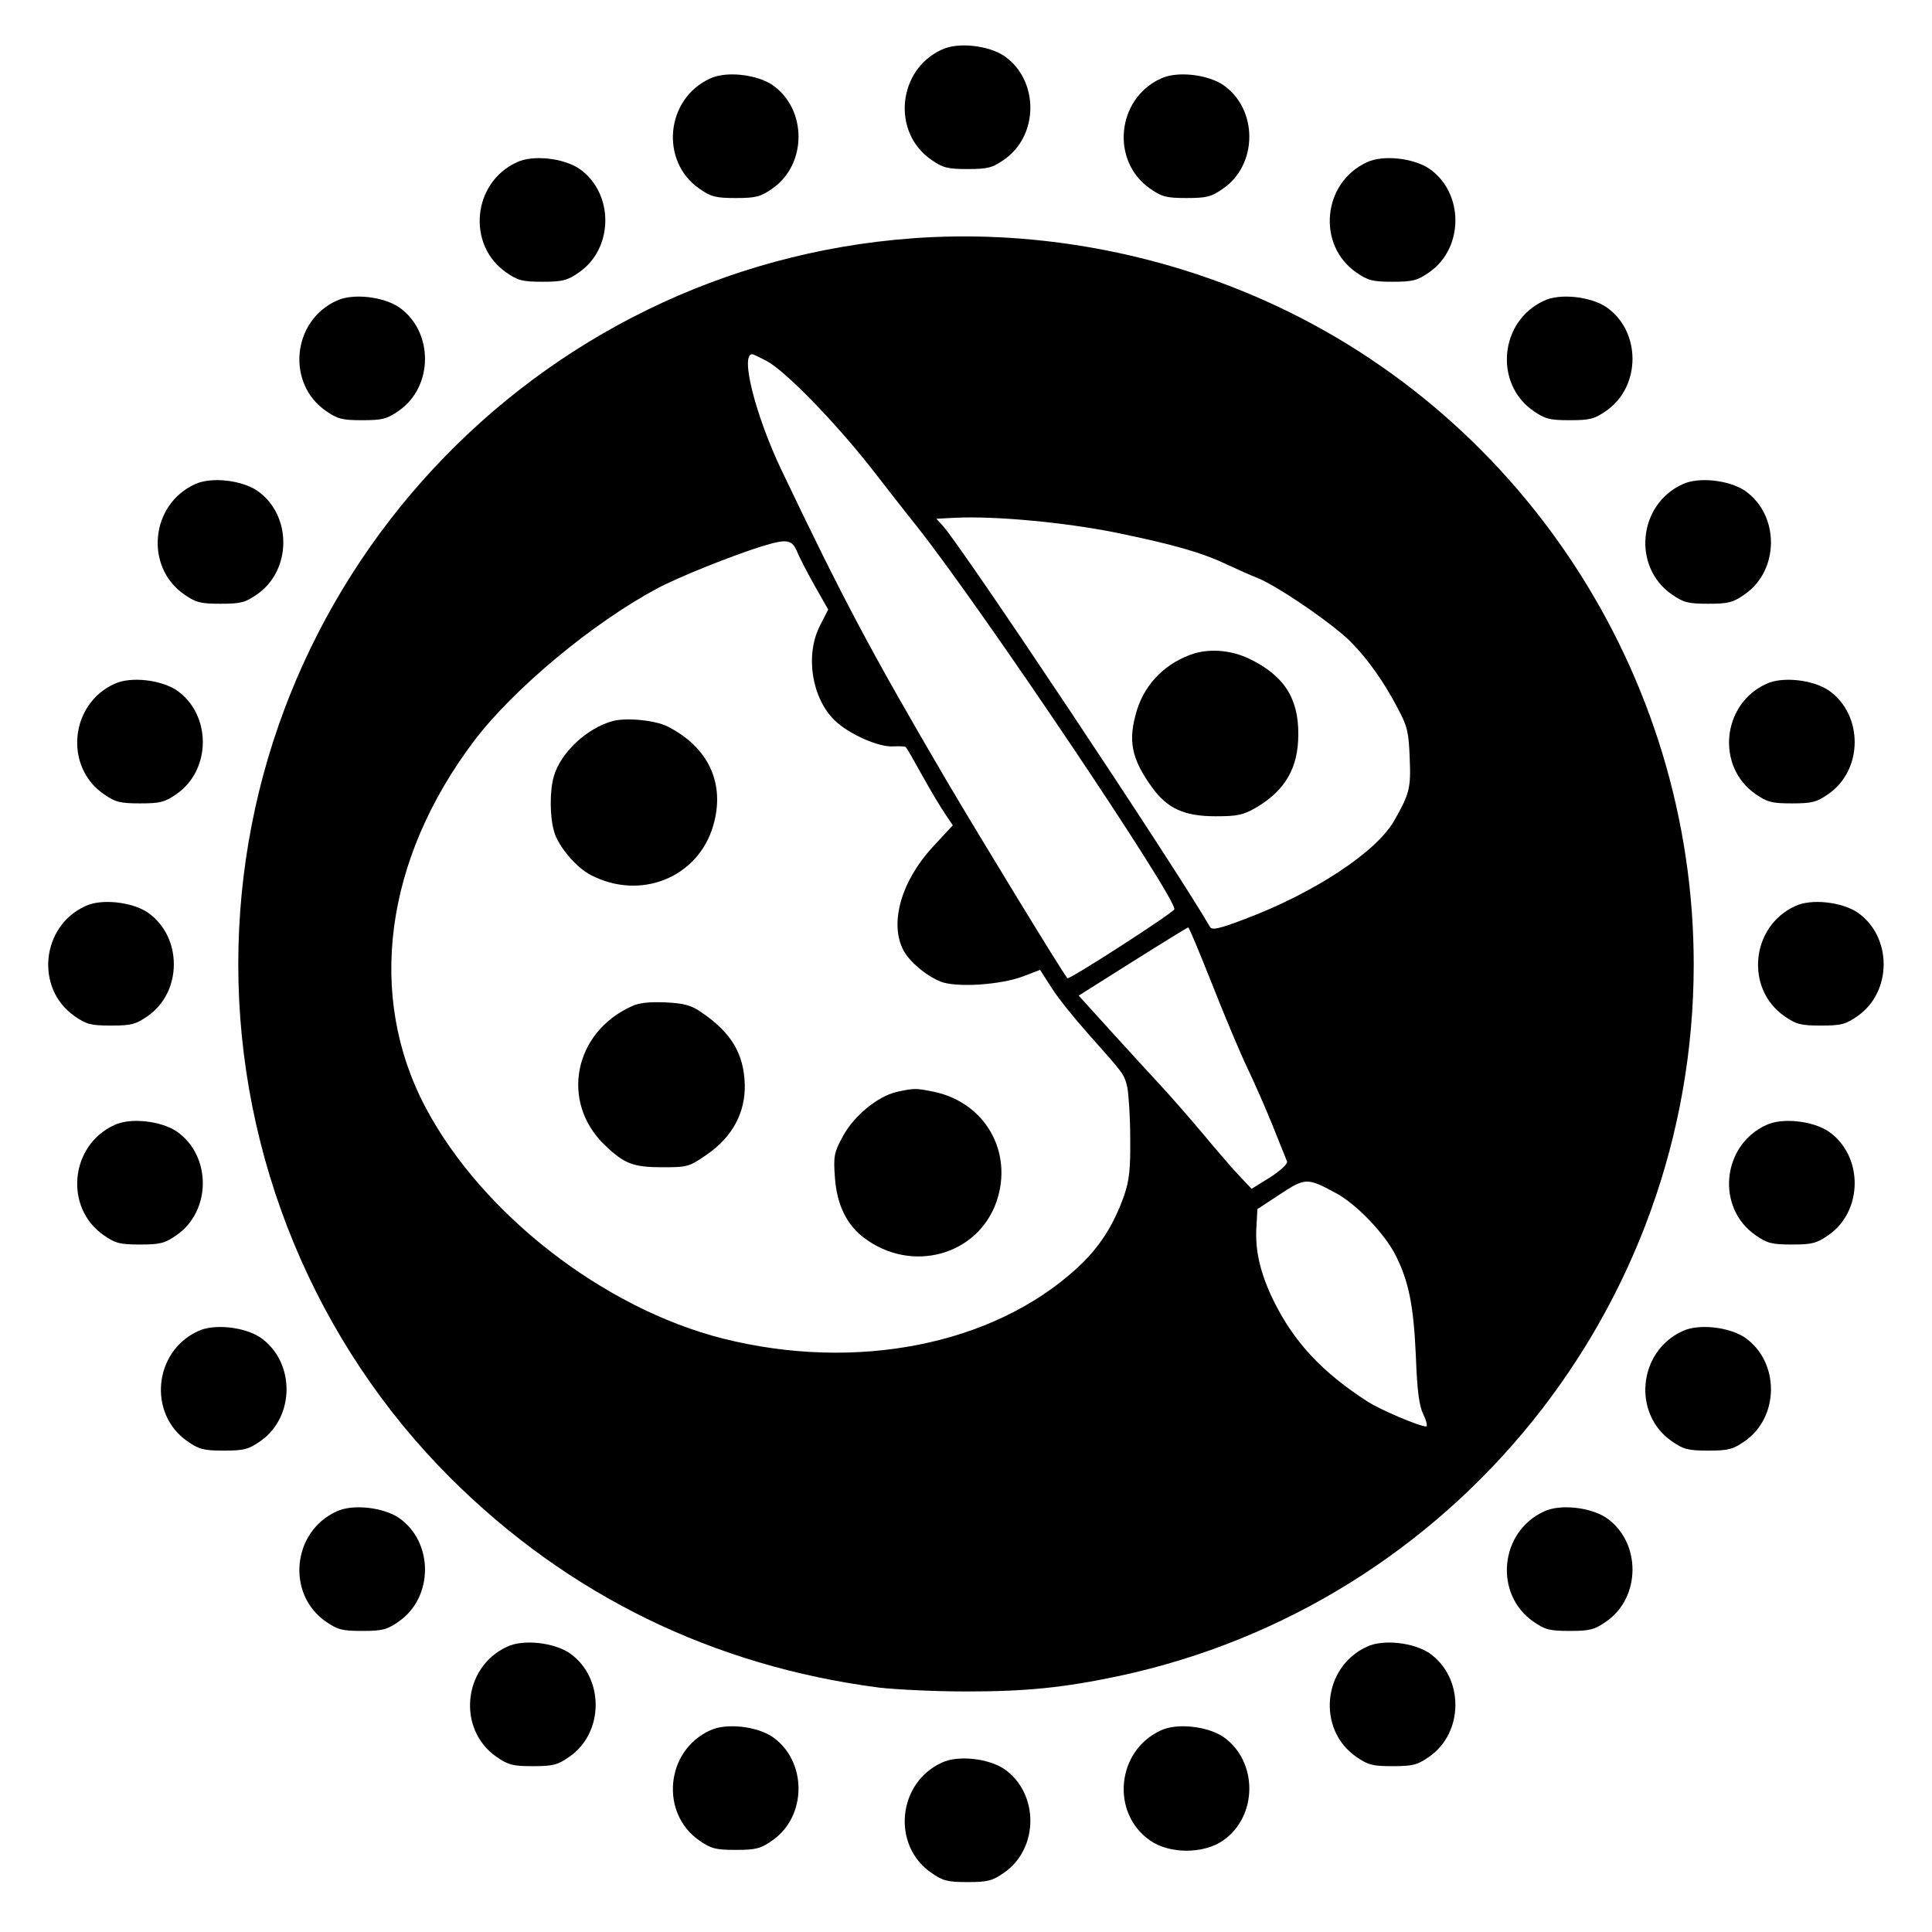 <?xml version="1.0" standalone="no"?>
<!DOCTYPE svg PUBLIC "-//W3C//DTD SVG 20010904//EN"
 "http://www.w3.org/TR/2001/REC-SVG-20010904/DTD/svg10.dtd">
<svg version="1.0" xmlns="http://www.w3.org/2000/svg"
 width="600pt" height="600pt" viewBox="0 0 600 600"
 preserveAspectRatio="xMidYMid meet">
<g transform="translate(0,600) scale(0.1,-0.1)"
fill="#000000" stroke="none">
<path d="M2925 5846 c-138 -63 -156 -257 -33 -342 36 -25 50 -29 113 -29 63 0
77 4 113 29 109 75 109 247 1 322 -49 33 -144 44 -194 20z"/>
<path d="M2205 5756 c-138 -63 -156 -257 -33 -342 36 -25 50 -29 113 -29 63 0
77 4 113 29 109 75 109 247 1 322 -49 33 -144 44 -194 20z"/>
<path d="M3605 5756 c-138 -63 -156 -257 -33 -342 36 -25 50 -29 113 -29 63 0
77 4 113 29 109 75 109 247 1 322 -49 33 -144 44 -194 20z"/>
<path d="M1605 5496 c-138 -63 -156 -257 -33 -342 36 -25 50 -29 113 -29 63 0
77 4 113 29 109 75 109 247 1 322 -49 33 -144 44 -194 20z"/>
<path d="M4245 5496 c-138 -63 -156 -257 -33 -342 36 -25 50 -29 113 -29 63 0
77 4 113 29 109 75 109 247 1 322 -49 33 -144 44 -194 20z"/>
<path d="M2835 5260 c-1179 -86 -2095 -1072 -2095 -2255 0 -598 239 -1176 659
-1595 365 -364 816 -584 1331 -651 52 -6 174 -12 270 -12 190 0 304 12 475 48
1039 222 1785 1145 1785 2210 0 904 -543 1727 -1370 2078 -332 141 -700 203
-1055 177z m-456 -380 c57 -29 212 -188 326 -333 55 -71 120 -154 145 -185
200 -253 808 -1158 797 -1186 -5 -12 -327 -220 -332 -214 -19 23 -271 437
-375 613 -238 406 -323 567 -513 965 -81 170 -129 360 -91 360 3 0 22 -9 43
-20z m1086 -534 c179 -37 265 -61 345 -99 30 -14 75 -34 100 -44 56 -24 187
-112 257 -171 60 -50 124 -136 174 -232 30 -56 34 -74 37 -155 4 -94 -1 -111
-49 -195 -56 -97 -249 -224 -465 -305 -79 -30 -100 -34 -106 -24 -110 190
-771 1182 -830 1246 l-20 22 58 3 c124 6 339 -14 499 -46z m-990 -58 c7 -18
32 -66 55 -107 l42 -74 -26 -51 c-46 -91 -25 -224 46 -293 44 -43 137 -84 182
-81 19 1 37 0 39 -2 3 -3 26 -43 52 -90 26 -47 58 -100 71 -119 l23 -34 -62
-67 c-98 -106 -135 -236 -92 -320 18 -35 69 -79 115 -98 48 -20 187 -11 258
16 l52 20 36 -56 c20 -32 71 -95 113 -142 112 -126 112 -125 122 -167 4 -21 9
-92 9 -158 1 -97 -3 -131 -19 -178 -33 -93 -77 -162 -147 -226 -260 -238 -685
-322 -1099 -218 -371 94 -748 387 -923 717 -184 347 -128 771 151 1140 123
162 369 366 567 472 65 35 232 102 325 131 78 24 94 22 110 -15z m1290 -1346
c38 -97 87 -213 108 -257 21 -44 57 -125 79 -180 22 -55 42 -105 45 -112 3 -7
-20 -28 -52 -49 l-58 -36 -36 38 c-21 22 -73 82 -116 134 -44 52 -105 122
-136 155 -31 33 -99 108 -152 166 l-97 107 168 106 c92 58 169 105 172 106 3
0 36 -80 75 -178z m385 -648 c63 -34 150 -125 184 -192 41 -81 56 -156 63
-312 4 -108 10 -155 23 -182 10 -21 14 -38 9 -38 -21 0 -140 51 -180 76 -143
92 -231 186 -295 317 -40 83 -57 154 -52 227 l3 55 70 46 c79 52 85 52 175 3z"/>
<path d="M3710 3971 c-87 -27 -153 -92 -179 -176 -29 -95 -18 -151 48 -242 47
-64 99 -88 196 -88 69 0 86 4 126 27 90 53 131 123 131 227 1 113 -45 184
-154 236 -53 25 -116 31 -168 16z"/>
<path d="M1904 3761 c-80 -21 -163 -98 -184 -172 -13 -44 -13 -125 1 -172 12
-44 68 -111 113 -134 154 -81 334 -9 381 153 38 130 -14 243 -142 308 -38 19
-126 28 -169 17z"/>
<path d="M1962 2875 c-180 -81 -222 -296 -86 -429 62 -60 89 -71 181 -71 78 0
83 1 139 40 78 54 119 129 117 217 -3 95 -41 160 -133 223 -33 23 -54 29 -113
32 -50 2 -82 -1 -105 -12z"/>
<path d="M2785 2609 c-60 -14 -134 -75 -168 -139 -27 -50 -29 -61 -24 -128 6
-83 36 -145 90 -186 148 -112 354 -55 412 113 52 153 -35 306 -193 340 -59 12
-61 12 -117 0z"/>
<path d="M1045 5066 c-138 -63 -156 -257 -33 -342 36 -25 50 -29 113 -29 63 0
77 4 113 29 109 75 109 247 1 322 -49 33 -144 44 -194 20z"/>
<path d="M4795 5066 c-138 -63 -156 -257 -33 -342 36 -25 50 -29 113 -29 63 0
77 4 113 29 109 75 109 247 1 322 -49 33 -144 44 -194 20z"/>
<path d="M605 4496 c-138 -63 -156 -257 -33 -342 36 -25 50 -29 113 -29 63 0
77 4 113 29 109 75 109 247 1 322 -49 33 -144 44 -194 20z"/>
<path d="M5225 4496 c-138 -63 -156 -257 -33 -342 36 -25 50 -29 113 -29 63 0
77 4 113 29 109 75 109 247 1 322 -49 33 -144 44 -194 20z"/>
<path d="M355 3876 c-138 -63 -156 -257 -33 -342 36 -25 50 -29 113 -29 63 0
77 4 113 29 109 75 109 247 1 322 -49 33 -144 44 -194 20z"/>
<path d="M5485 3876 c-138 -63 -156 -257 -33 -342 36 -25 50 -29 113 -29 63 0
77 4 113 29 109 75 109 247 1 322 -49 33 -144 44 -194 20z"/>
<path d="M265 3186 c-138 -63 -156 -257 -33 -342 36 -25 50 -29 113 -29 63 0
77 4 113 29 109 75 109 247 1 322 -49 33 -144 44 -194 20z"/>
<path d="M5575 3186 c-138 -63 -156 -257 -33 -342 36 -25 50 -29 113 -29 63 0
77 4 113 29 109 75 109 247 1 322 -49 33 -144 44 -194 20z"/>
<path d="M355 2506 c-138 -63 -156 -257 -33 -342 36 -25 50 -29 113 -29 63 0
77 4 113 29 109 75 109 247 1 322 -49 33 -144 44 -194 20z"/>
<path d="M5485 2506 c-138 -63 -156 -257 -33 -342 36 -25 50 -29 113 -29 63 0
77 4 113 29 109 75 109 247 1 322 -49 33 -144 44 -194 20z"/>
<path d="M615 1866 c-138 -63 -156 -257 -33 -342 36 -25 50 -29 113 -29 63 0
77 4 113 29 109 75 109 247 1 322 -49 33 -144 44 -194 20z"/>
<path d="M5225 1866 c-138 -63 -156 -257 -33 -342 36 -25 50 -29 113 -29 63 0
77 4 113 29 109 75 109 247 1 322 -49 33 -144 44 -194 20z"/>
<path d="M1045 1306 c-138 -63 -156 -257 -33 -342 36 -25 50 -29 113 -29 63 0
77 4 113 29 109 75 109 247 1 322 -49 33 -144 44 -194 20z"/>
<path d="M4795 1306 c-138 -63 -156 -257 -33 -342 36 -25 50 -29 113 -29 63 0
77 4 113 29 109 75 109 247 1 322 -49 33 -144 44 -194 20z"/>
<path d="M1575 886 c-138 -63 -156 -257 -33 -342 36 -25 50 -29 113 -29 63 0
77 4 113 29 109 75 109 247 1 322 -49 33 -144 44 -194 20z"/>
<path d="M4245 886 c-138 -63 -156 -257 -33 -342 36 -25 50 -29 113 -29 63 0
77 4 113 29 109 75 109 247 1 322 -49 33 -144 44 -194 20z"/>
<path d="M2205 626 c-138 -63 -156 -257 -33 -342 36 -25 50 -29 113 -29 63 0
77 4 113 29 109 75 109 247 1 322 -49 33 -144 44 -194 20z"/>
<path d="M3605 626 c-138 -63 -156 -257 -33 -342 60 -42 166 -42 226 0 109 75
109 247 1 322 -49 33 -144 44 -194 20z"/>
<path d="M2925 526 c-138 -63 -156 -257 -33 -342 36 -25 50 -29 113 -29 63 0
77 4 113 29 109 75 109 247 1 322 -49 33 -144 44 -194 20z"/>
</g>
</svg>
